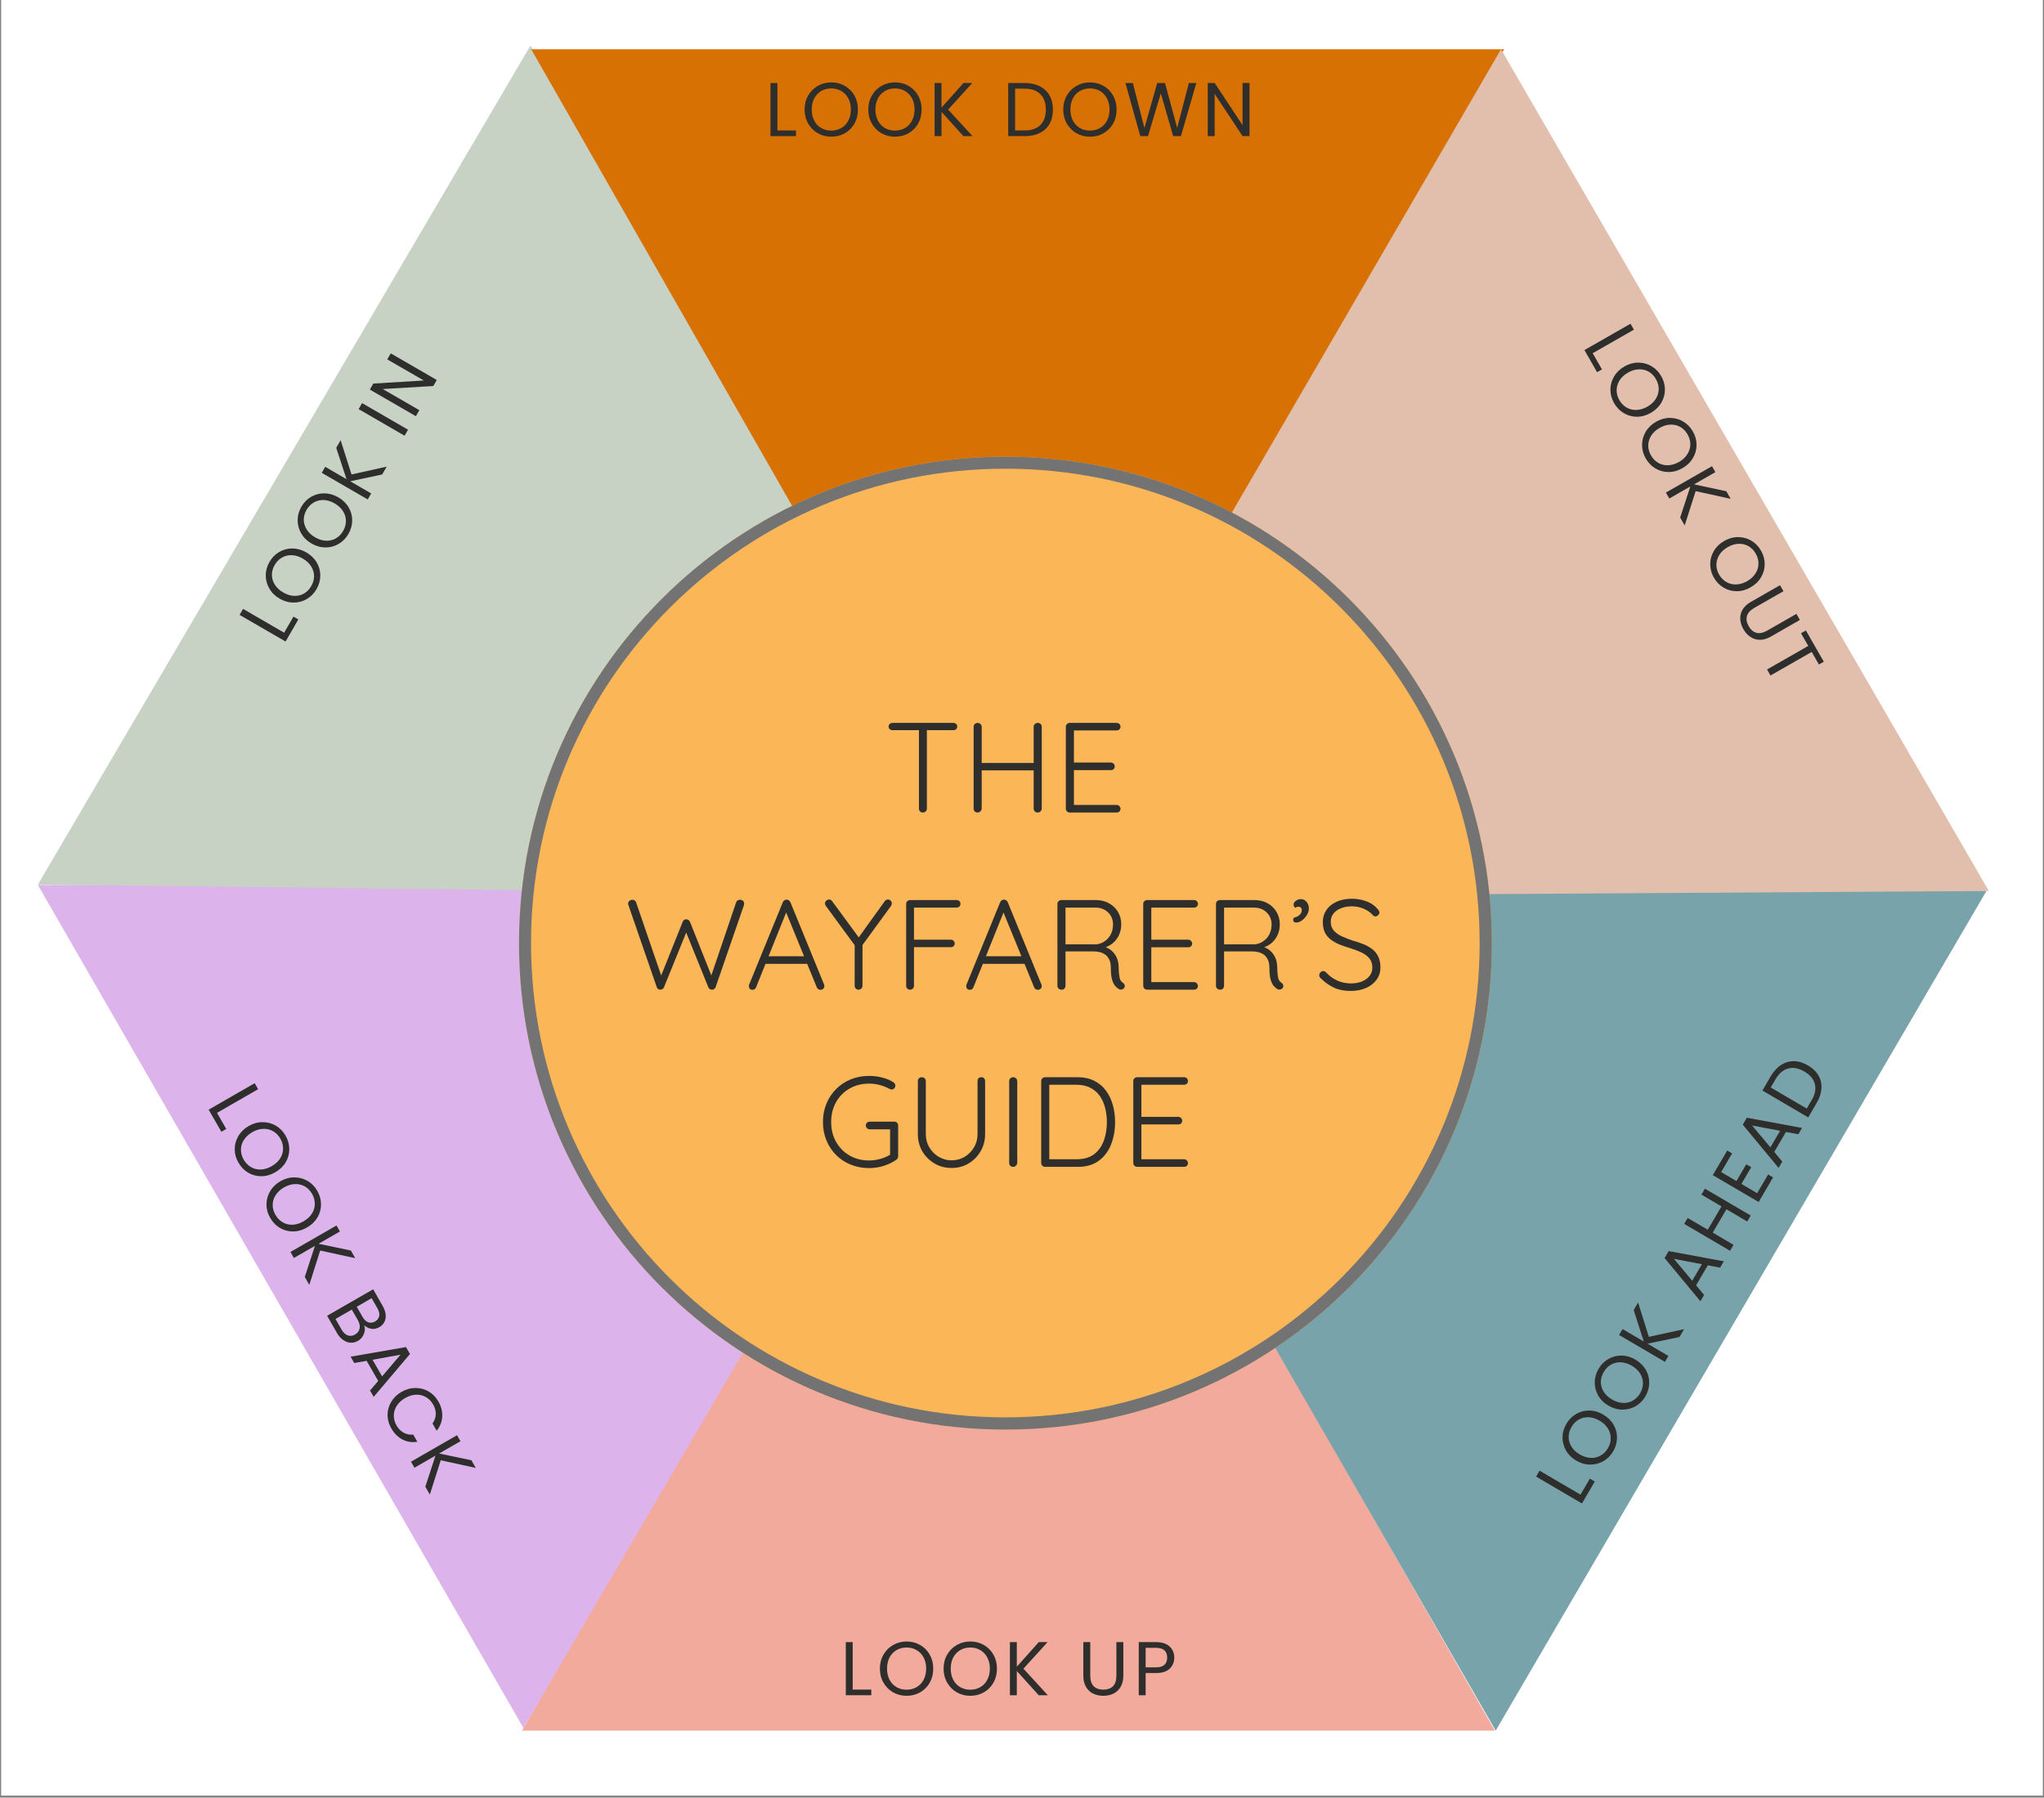 <svg xmlns="http://www.w3.org/2000/svg" xmlns:xlink="http://www.w3.org/1999/xlink" width="680" zoomAndPan="magnify" viewBox="0 0 510 448.5" height="598" preserveAspectRatio="xMidYMid meet" version="1.2"><rect x="0" y="0" width="510" height="448.5" fill="#808080" stroke="none"/><defs><clipPath id="408a95e0ba"><path d="M 0.285 0 L 509.715 0 L 509.715 448 L 0.285 448 Z M 0.285 0 "/></clipPath><clipPath id="11dcdf0bd9"><path d="M 130.254 219.391 L 373 219.391 L 373 431.781 L 130.254 431.781 Z M 130.254 219.391 "/></clipPath><clipPath id="8890d2a105"><path d="M 251.617 219.391 L 372.984 431.781 L 130.254 431.781 Z M 251.617 219.391 "/></clipPath><clipPath id="f9a7397e42"><path d="M 9 219 L 255 219 L 255 432 L 9 432 Z M 9 219 "/></clipPath><clipPath id="28236e8cda"><path d="M 193.488 114.793 L 314.82 325.434 L 130.781 431.441 L 9.449 220.801 Z M 193.488 114.793 "/></clipPath><clipPath id="cacab7374d"><path d="M 254.066 219.957 L 130.602 431.133 L 9.449 220.801 Z M 254.066 219.957 "/></clipPath><clipPath id="d2c8cd1210"><path d="M 251 219 L 496 219 L 496 432 L 251 432 Z M 251 219 "/></clipPath><clipPath id="952958c7eb"><path d="M 189.832 324.602 L 312.5 114.738 L 495.863 221.918 L 373.191 431.781 Z M 189.832 324.602 "/></clipPath><clipPath id="48c0c59ef6"><path d="M 251.078 219.824 L 495.684 222.223 L 373.191 431.781 Z M 251.078 219.824 "/></clipPath><clipPath id="1d4542bd55"><path d="M 9 11 L 255 11 L 255 224 L 9 224 Z M 9 11 "/></clipPath><clipPath id="707931175f"><path d="M 315.5 118.918 L 192.418 328.539 L 9.27 221 L 132.348 11.379 Z M 315.5 118.918 "/></clipPath><clipPath id="c51254561c"><path d="M 254.051 223.574 L 9.449 220.695 L 132.348 11.379 Z M 254.051 223.574 "/></clipPath><clipPath id="3e0f93e14e"><path d="M 132.191 12.297 L 375.277 12.297 L 375.277 224.688 L 132.191 224.688 Z M 132.191 12.297 "/></clipPath><clipPath id="6ddfd60109"><path d="M 253.91 224.688 L 132.547 12.297 L 375.277 12.297 Z M 253.91 224.688 "/></clipPath><clipPath id="e479155619"><path d="M 251 12 L 497 12 L 497 224 L 251 224 Z M 251 12 "/></clipPath><clipPath id="c7a23a68cf"><path d="M 312.5 328.812 L 190.59 118.504 L 374.336 11.992 L 496.246 222.297 Z M 312.5 328.812 "/></clipPath><clipPath id="1c926067d1"><path d="M 251.633 223.812 L 374.516 12.297 L 496.246 222.297 Z M 251.633 223.812 "/></clipPath><clipPath id="35909e172c"><path d="M 129.504 113.945 L 372.234 113.945 L 372.234 356.676 L 129.504 356.676 Z M 129.504 113.945 "/></clipPath><clipPath id="d9f8c480e2"><path d="M 250.867 113.945 C 183.84 113.945 129.504 168.285 129.504 235.312 C 129.504 302.34 183.84 356.676 250.867 356.676 C 317.898 356.676 372.234 302.34 372.234 235.312 C 372.234 168.285 317.898 113.945 250.867 113.945 Z M 250.867 113.945 "/></clipPath></defs><g id="576ab4f1f7"><g clip-rule="nonzero" clip-path="url(#408a95e0ba)"><path style=" stroke:none;fill-rule:nonzero;fill:#ffffff;fill-opacity:1;" d="M 0.285 0 L 509.715 0 L 509.715 448 L 0.285 448 Z M 0.285 0 "/></g><g clip-rule="nonzero" clip-path="url(#11dcdf0bd9)"><g clip-rule="nonzero" clip-path="url(#8890d2a105)"><path style=" stroke:none;fill-rule:nonzero;fill:#f2aa9d;fill-opacity:1;" d="M 130.254 219.391 L 373.34 219.391 L 373.34 431.781 L 130.254 431.781 Z M 130.254 219.391 "/></g></g><g clip-rule="nonzero" clip-path="url(#f9a7397e42)"><g clip-rule="nonzero" clip-path="url(#28236e8cda)"><g clip-rule="nonzero" clip-path="url(#cacab7374d)"><path style=" stroke:none;fill-rule:nonzero;fill:#dcb4eb;fill-opacity:1;" d="M 193.488 114.793 L 314.82 325.434 L 130.781 431.441 L 9.449 220.801 Z M 193.488 114.793 "/></g></g></g><g clip-rule="nonzero" clip-path="url(#d2c8cd1210)"><g clip-rule="nonzero" clip-path="url(#952958c7eb)"><g clip-rule="nonzero" clip-path="url(#48c0c59ef6)"><path style=" stroke:none;fill-rule:nonzero;fill:#79a3ab;fill-opacity:1;" d="M 189.832 324.602 L 312.5 114.738 L 495.863 221.918 L 373.191 431.781 Z M 189.832 324.602 "/></g></g></g><g clip-rule="nonzero" clip-path="url(#1d4542bd55)"><g clip-rule="nonzero" clip-path="url(#707931175f)"><g clip-rule="nonzero" clip-path="url(#c51254561c)"><path style=" stroke:none;fill-rule:nonzero;fill:#c7d1c4;fill-opacity:1;" d="M 315.5 118.918 L 192.418 328.539 L 9.27 221 L 132.348 11.379 Z M 315.5 118.918 "/></g></g></g><g clip-rule="nonzero" clip-path="url(#3e0f93e14e)"><g clip-rule="nonzero" clip-path="url(#6ddfd60109)"><path style=" stroke:none;fill-rule:nonzero;fill:#d77103;fill-opacity:1;" d="M 375.277 224.688 L 132.191 224.688 L 132.191 12.297 L 375.277 12.297 Z M 375.277 224.688 "/></g></g><g clip-rule="nonzero" clip-path="url(#e479155619)"><g clip-rule="nonzero" clip-path="url(#c7a23a68cf)"><g clip-rule="nonzero" clip-path="url(#1c926067d1)"><path style=" stroke:none;fill-rule:nonzero;fill:#e1bfac;fill-opacity:1;" d="M 312.5 328.812 L 190.59 118.504 L 374.336 11.992 L 496.246 222.297 Z M 312.5 328.812 "/></g></g></g><g clip-rule="nonzero" clip-path="url(#35909e172c)"><g clip-rule="nonzero" clip-path="url(#d9f8c480e2)"><path style=" stroke:none;fill-rule:nonzero;fill:#fbb657;fill-opacity:1;" d="M 129.504 113.945 L 372.234 113.945 L 372.234 356.676 L 129.504 356.676 Z M 129.504 113.945 "/><path style="fill:none;stroke-width:8;stroke-linecap:butt;stroke-linejoin:miter;stroke:#737373;stroke-opacity:1;stroke-miterlimit:4;" d="M 161.998 -0.003 C 72.528 -0.003 -0 72.531 -0 162.001 C -0 251.47 72.528 323.999 161.998 323.999 C 251.472 323.999 324.001 251.47 324.001 162.001 C 324.001 72.531 251.472 -0.003 161.998 -0.003 Z M 161.998 -0.003 " transform="matrix(0.749,0,0,0.749,129.504,113.947)"/></g></g><g style="fill:#2e2e2d;fill-opacity:1;"><g transform="translate(51.329, 275.594)"><path style="stroke:none" d="M 2.812 2.062 L 5.125 6.078 L 3.906 6.781 L 0.734 1.266 L 12.219 -5.344 L 13.078 -3.844 Z M 2.812 2.062 "/></g></g><g style="fill:#2e2e2d;fill-opacity:1;"><g transform="translate(55.896, 283.538)"><path style="stroke:none" d="M 3.594 6.531 C 2.977 5.469 2.672 4.352 2.672 3.188 C 2.672 2.031 2.973 0.938 3.578 -0.094 C 4.18 -1.125 5.039 -1.961 6.156 -2.609 C 7.281 -3.254 8.438 -3.57 9.625 -3.562 C 10.82 -3.562 11.922 -3.27 12.922 -2.688 C 13.922 -2.102 14.727 -1.281 15.344 -0.219 C 15.969 0.863 16.281 1.988 16.281 3.156 C 16.289 4.332 15.992 5.426 15.391 6.438 C 14.785 7.457 13.914 8.289 12.781 8.938 C 11.645 9.594 10.488 9.922 9.312 9.922 C 8.133 9.93 7.039 9.641 6.031 9.047 C 5.031 8.453 4.219 7.613 3.594 6.531 Z M 4.906 5.781 C 5.375 6.594 5.977 7.211 6.719 7.641 C 7.457 8.078 8.281 8.281 9.188 8.25 C 10.094 8.219 11 7.938 11.906 7.406 C 12.832 6.875 13.535 6.227 14.016 5.469 C 14.492 4.719 14.734 3.91 14.734 3.047 C 14.742 2.18 14.516 1.344 14.047 0.531 C 13.578 -0.281 12.973 -0.895 12.234 -1.312 C 11.492 -1.727 10.676 -1.922 9.781 -1.891 C 8.883 -1.867 7.973 -1.594 7.047 -1.062 C 6.141 -0.531 5.441 0.113 4.953 0.875 C 4.461 1.633 4.219 2.441 4.219 3.297 C 4.219 4.148 4.445 4.977 4.906 5.781 Z M 4.906 5.781 "/></g></g><g style="fill:#2e2e2d;fill-opacity:1;"><g transform="translate(63.815, 297.317)"><path style="stroke:none" d="M 3.594 6.531 C 2.977 5.469 2.672 4.352 2.672 3.188 C 2.672 2.031 2.973 0.938 3.578 -0.094 C 4.18 -1.125 5.039 -1.961 6.156 -2.609 C 7.281 -3.254 8.438 -3.57 9.625 -3.562 C 10.82 -3.562 11.922 -3.27 12.922 -2.688 C 13.922 -2.102 14.727 -1.281 15.344 -0.219 C 15.969 0.863 16.281 1.988 16.281 3.156 C 16.289 4.332 15.992 5.426 15.391 6.438 C 14.785 7.457 13.914 8.289 12.781 8.938 C 11.645 9.594 10.488 9.922 9.312 9.922 C 8.133 9.93 7.039 9.641 6.031 9.047 C 5.031 8.453 4.219 7.613 3.594 6.531 Z M 4.906 5.781 C 5.375 6.594 5.977 7.211 6.719 7.641 C 7.457 8.078 8.281 8.281 9.188 8.25 C 10.094 8.219 11 7.938 11.906 7.406 C 12.832 6.875 13.535 6.227 14.016 5.469 C 14.492 4.719 14.734 3.91 14.734 3.047 C 14.742 2.18 14.516 1.344 14.047 0.531 C 13.578 -0.281 12.973 -0.895 12.234 -1.312 C 11.492 -1.727 10.676 -1.922 9.781 -1.891 C 8.883 -1.867 7.973 -1.594 7.047 -1.062 C 6.141 -0.531 5.441 0.113 4.953 0.875 C 4.461 1.633 4.219 2.441 4.219 3.297 C 4.219 4.148 4.445 4.977 4.906 5.781 Z M 4.906 5.781 "/></g></g><g style="fill:#2e2e2d;fill-opacity:1;"><g transform="translate(71.735, 311.096)"><path style="stroke:none" d="M 4.312 7.5 L 6.844 -0.25 L 1.594 2.766 L 0.734 1.266 L 12.219 -5.344 L 13.078 -3.844 L 7.75 -0.781 L 15.812 0.906 L 16.891 2.812 L 8.156 0.906 L 5.438 9.469 Z M 4.312 7.5 "/></g></g><g style="fill:#2e2e2d;fill-opacity:1;"><g transform="translate(77.883, 321.792)"><path style="stroke:none" d=""/></g></g><g style="fill:#2e2e2d;fill-opacity:1;"><g transform="translate(80.886, 327.017)"><path style="stroke:none" d="M 9.953 3.609 C 10.141 4.078 10.191 4.562 10.109 5.062 C 10.023 5.562 9.836 6.031 9.547 6.469 C 9.266 6.906 8.895 7.254 8.438 7.516 C 7.844 7.859 7.227 8.016 6.594 7.984 C 5.957 7.953 5.344 7.727 4.75 7.312 C 4.156 6.906 3.633 6.316 3.188 5.547 L 0.734 1.266 L 12.219 -5.344 L 14.578 -1.219 C 15.023 -0.438 15.281 0.301 15.344 1 C 15.406 1.695 15.297 2.305 15.016 2.828 C 14.734 3.359 14.316 3.785 13.766 4.109 C 13.078 4.492 12.406 4.629 11.75 4.516 C 11.102 4.398 10.504 4.098 9.953 3.609 Z M 8.125 -0.984 L 9.578 1.547 C 9.984 2.254 10.457 2.703 11 2.891 C 11.551 3.078 12.117 3.008 12.703 2.688 C 13.285 2.344 13.629 1.883 13.734 1.312 C 13.848 0.75 13.691 0.098 13.266 -0.641 L 11.844 -3.125 Z M 4.344 4.719 C 4.781 5.469 5.297 5.945 5.891 6.156 C 6.484 6.375 7.094 6.301 7.719 5.938 C 8.352 5.57 8.727 5.062 8.844 4.406 C 8.957 3.75 8.805 3.055 8.391 2.328 L 6.891 -0.281 L 2.828 2.062 Z M 4.344 4.719 "/></g></g><g style="fill:#2e2e2d;fill-opacity:1;"><g transform="translate(87.167, 337.945)"><path style="stroke:none" d="M 7.203 6.594 L 4.312 1.578 L 1.219 2.125 L 0.312 0.547 L 14.125 -1.859 L 15.125 -0.125 L 6.078 10.562 L 5.156 8.984 Z M 8.172 5.453 L 12.766 0.047 L 5.781 1.312 Z M 8.172 5.453 "/></g></g><g style="fill:#2e2e2d;fill-opacity:1;"><g transform="translate(94.026, 349.878)"><path style="stroke:none" d="M 6.156 -2.609 C 7.281 -3.254 8.438 -3.578 9.625 -3.578 C 10.812 -3.586 11.906 -3.301 12.906 -2.719 C 13.914 -2.133 14.727 -1.305 15.344 -0.234 C 16.062 1.016 16.383 2.281 16.312 3.562 C 16.25 4.844 15.785 6.016 14.922 7.078 L 13.891 5.281 C 14.398 4.57 14.672 3.805 14.703 2.984 C 14.734 2.16 14.508 1.336 14.031 0.516 C 13.57 -0.285 12.973 -0.895 12.234 -1.312 C 11.492 -1.738 10.676 -1.938 9.781 -1.906 C 8.883 -1.875 7.973 -1.594 7.047 -1.062 C 6.141 -0.531 5.445 0.109 4.969 0.859 C 4.488 1.609 4.242 2.41 4.234 3.266 C 4.223 4.129 4.445 4.961 4.906 5.766 C 5.383 6.586 5.977 7.191 6.688 7.578 C 7.395 7.973 8.191 8.129 9.078 8.047 L 10.109 9.844 C 8.754 10.051 7.508 9.859 6.375 9.266 C 5.25 8.672 4.328 7.75 3.609 6.5 C 2.992 5.426 2.68 4.312 2.672 3.156 C 2.672 2 2.973 0.91 3.578 -0.109 C 4.18 -1.129 5.039 -1.961 6.156 -2.609 Z M 6.156 -2.609 "/></g></g><g style="fill:#2e2e2d;fill-opacity:1;"><g transform="translate(101.813, 363.426)"><path style="stroke:none" d="M 4.312 7.5 L 6.844 -0.25 L 1.594 2.766 L 0.734 1.266 L 12.219 -5.344 L 13.078 -3.844 L 7.75 -0.781 L 15.812 0.906 L 16.891 2.812 L 8.156 0.906 L 5.438 9.469 Z M 4.312 7.5 "/></g></g><g style="fill:#2e2e2d;fill-opacity:1;"><g transform="translate(393.965, 376.377)"><path style="stroke:none" d="M 0.391 -3.469 L 2.734 -7.469 L 3.953 -6.75 L 0.75 -1.266 L -10.688 -7.969 L -9.828 -9.453 Z M 0.391 -3.469 "/></g></g><g style="fill:#2e2e2d;fill-opacity:1;"><g transform="translate(398.599, 368.472)"><path style="stroke:none" d="M 3.906 -6.359 C 3.281 -5.305 2.461 -4.488 1.453 -3.906 C 0.441 -3.332 -0.66 -3.051 -1.859 -3.062 C -3.055 -3.07 -4.211 -3.406 -5.328 -4.062 C -6.441 -4.719 -7.289 -5.562 -7.875 -6.594 C -8.457 -7.625 -8.742 -8.723 -8.734 -9.891 C -8.723 -11.055 -8.406 -12.164 -7.781 -13.219 C -7.156 -14.301 -6.332 -15.129 -5.312 -15.703 C -4.301 -16.285 -3.207 -16.566 -2.031 -16.547 C -0.852 -16.535 0.289 -16.203 1.406 -15.547 C 2.539 -14.879 3.406 -14.035 4 -13.016 C 4.594 -11.992 4.879 -10.898 4.859 -9.734 C 4.848 -8.566 4.531 -7.441 3.906 -6.359 Z M 2.594 -7.141 C 3.062 -7.941 3.297 -8.77 3.297 -9.625 C 3.305 -10.488 3.07 -11.301 2.594 -12.062 C 2.113 -12.832 1.422 -13.484 0.516 -14.016 C -0.398 -14.547 -1.305 -14.832 -2.203 -14.875 C -3.098 -14.914 -3.914 -14.723 -4.656 -14.297 C -5.406 -13.879 -6.016 -13.266 -6.484 -12.453 C -6.961 -11.648 -7.203 -10.82 -7.203 -9.969 C -7.203 -9.113 -6.969 -8.301 -6.5 -7.531 C -6.031 -6.77 -5.336 -6.125 -4.422 -5.594 C -3.516 -5.062 -2.609 -4.773 -1.703 -4.734 C -0.797 -4.691 0.023 -4.883 0.766 -5.312 C 1.516 -5.738 2.125 -6.348 2.594 -7.141 Z M 2.594 -7.141 "/></g></g><g style="fill:#2e2e2d;fill-opacity:1;"><g transform="translate(406.636, 354.761)"><path style="stroke:none" d="M 3.906 -6.359 C 3.281 -5.305 2.461 -4.488 1.453 -3.906 C 0.441 -3.332 -0.66 -3.051 -1.859 -3.062 C -3.055 -3.07 -4.211 -3.406 -5.328 -4.062 C -6.441 -4.719 -7.289 -5.562 -7.875 -6.594 C -8.457 -7.625 -8.742 -8.723 -8.734 -9.891 C -8.723 -11.055 -8.406 -12.164 -7.781 -13.219 C -7.156 -14.301 -6.332 -15.129 -5.312 -15.703 C -4.301 -16.285 -3.207 -16.566 -2.031 -16.547 C -0.852 -16.535 0.289 -16.203 1.406 -15.547 C 2.539 -14.879 3.406 -14.035 4 -13.016 C 4.594 -11.992 4.879 -10.898 4.859 -9.734 C 4.848 -8.566 4.531 -7.441 3.906 -6.359 Z M 2.594 -7.141 C 3.062 -7.941 3.297 -8.77 3.297 -9.625 C 3.305 -10.488 3.07 -11.301 2.594 -12.062 C 2.113 -12.832 1.422 -13.484 0.516 -14.016 C -0.398 -14.547 -1.305 -14.832 -2.203 -14.875 C -3.098 -14.914 -3.914 -14.723 -4.656 -14.297 C -5.406 -13.879 -6.016 -13.266 -6.484 -12.453 C -6.961 -11.648 -7.203 -10.82 -7.203 -9.969 C -7.203 -9.113 -6.969 -8.301 -6.5 -7.531 C -6.031 -6.77 -5.336 -6.125 -4.422 -5.594 C -3.516 -5.062 -2.609 -4.773 -1.703 -4.734 C -0.797 -4.691 0.023 -4.883 0.766 -5.312 C 1.516 -5.738 2.125 -6.348 2.594 -7.141 Z M 2.594 -7.141 "/></g></g><g style="fill:#2e2e2d;fill-opacity:1;"><g transform="translate(414.673, 341.05)"><path style="stroke:none" d="M 4.375 -7.469 L -3.609 -5.812 L 1.609 -2.75 L 0.75 -1.266 L -10.688 -7.969 L -9.828 -9.453 L -4.531 -6.344 L -7.047 -14.188 L -5.953 -16.078 L -3.266 -7.516 L 5.516 -9.422 Z M 4.375 -7.469 "/></g></g><g style="fill:#2e2e2d;fill-opacity:1;"><g transform="translate(420.912, 330.406)"><path style="stroke:none" d=""/></g></g><g style="fill:#2e2e2d;fill-opacity:1;"><g transform="translate(423.96, 325.207)"><path style="stroke:none" d="M 2.156 -9.516 L -0.766 -4.531 L 1.234 -2.109 L 0.312 -0.547 L -8.625 -11.328 L -7.609 -13.062 L 6.156 -10.516 L 5.234 -8.938 Z M 0.688 -9.797 L -6.297 -11.125 L -1.734 -5.672 Z M 0.688 -9.797 "/></g></g><g style="fill:#2e2e2d;fill-opacity:1;"><g transform="translate(430.92, 313.333)"><path style="stroke:none" d="M -5.531 -16.766 L 5.906 -10.062 L 5.031 -8.578 L -0.156 -11.625 L -3.578 -5.797 L 1.609 -2.75 L 0.75 -1.266 L -10.688 -7.969 L -9.828 -9.453 L -4.812 -6.516 L -1.391 -12.344 L -6.406 -15.281 Z M -5.531 -16.766 "/></g></g><g style="fill:#2e2e2d;fill-opacity:1;"><g transform="translate(438.053, 301.164)"><path style="stroke:none" d="M -8.609 -8.734 L -4.797 -6.5 L -2.344 -10.672 L -1.094 -9.953 L -3.547 -5.781 L 0.375 -3.469 L 3.109 -8.125 L 4.344 -7.406 L 0.75 -1.266 L -10.688 -7.969 L -7.094 -14.109 L -5.875 -13.391 Z M -8.609 -8.734 "/></g></g><g style="fill:#2e2e2d;fill-opacity:1;"><g transform="translate(443.466, 291.931)"><path style="stroke:none" d="M 2.156 -9.516 L -0.766 -4.531 L 1.234 -2.109 L 0.312 -0.547 L -8.625 -11.328 L -7.609 -13.062 L 6.156 -10.516 L 5.234 -8.938 Z M 0.688 -9.797 L -6.297 -11.125 L -1.734 -5.672 Z M 0.688 -9.797 "/></g></g><g style="fill:#2e2e2d;fill-opacity:1;"><g transform="translate(450.426, 280.057)"><path style="stroke:none" d="M -8.609 -11.531 C -7.879 -12.781 -7.016 -13.723 -6.016 -14.359 C -5.016 -15.004 -3.938 -15.316 -2.781 -15.297 C -1.633 -15.273 -0.473 -14.914 0.703 -14.219 C 1.867 -13.539 2.738 -12.707 3.312 -11.719 C 3.883 -10.727 4.129 -9.645 4.047 -8.469 C 3.961 -7.289 3.555 -6.078 2.828 -4.828 L 0.75 -1.266 L -10.688 -7.969 Z M 1.594 -5.547 C 2.457 -7.016 2.723 -8.367 2.391 -9.609 C 2.066 -10.848 1.203 -11.879 -0.203 -12.703 C -1.629 -13.547 -2.969 -13.805 -4.219 -13.484 C -5.477 -13.16 -6.535 -12.27 -7.391 -10.812 L -8.609 -8.734 L 0.375 -3.469 Z M 1.594 -5.547 "/></g></g><g style="fill:#2e2e2d;fill-opacity:1;"><g transform="translate(209.567, 422.954)"><path style="stroke:none" d="M 3.188 -1.406 L 7.828 -1.406 L 7.828 0 L 1.469 0 L 1.469 -13.25 L 3.188 -13.25 Z M 3.188 -1.406 "/></g></g><g style="fill:#2e2e2d;fill-opacity:1;"><g transform="translate(218.73, 422.954)"><path style="stroke:none" d="M 7.469 0.141 C 6.238 0.141 5.117 -0.145 4.109 -0.719 C 3.098 -1.301 2.297 -2.109 1.703 -3.141 C 1.109 -4.18 0.812 -5.348 0.812 -6.641 C 0.812 -7.93 1.109 -9.094 1.703 -10.125 C 2.297 -11.156 3.098 -11.957 4.109 -12.531 C 5.117 -13.113 6.238 -13.406 7.469 -13.406 C 8.719 -13.406 9.848 -13.113 10.859 -12.531 C 11.867 -11.957 12.664 -11.156 13.25 -10.125 C 13.832 -9.102 14.125 -7.941 14.125 -6.641 C 14.125 -5.328 13.832 -4.156 13.25 -3.125 C 12.664 -2.102 11.867 -1.301 10.859 -0.719 C 9.848 -0.145 8.719 0.141 7.469 0.141 Z M 7.469 -1.375 C 8.395 -1.375 9.227 -1.586 9.969 -2.016 C 10.719 -2.441 11.301 -3.055 11.719 -3.859 C 12.145 -4.66 12.359 -5.586 12.359 -6.641 C 12.359 -7.703 12.145 -8.629 11.719 -9.422 C 11.301 -10.211 10.723 -10.82 9.984 -11.25 C 9.242 -11.688 8.406 -11.906 7.469 -11.906 C 6.531 -11.906 5.691 -11.688 4.953 -11.25 C 4.223 -10.82 3.645 -10.211 3.219 -9.422 C 2.801 -8.629 2.594 -7.703 2.594 -6.641 C 2.594 -5.586 2.801 -4.66 3.219 -3.859 C 3.645 -3.055 4.227 -2.441 4.969 -2.016 C 5.707 -1.586 6.539 -1.375 7.469 -1.375 Z M 7.469 -1.375 "/></g></g><g style="fill:#2e2e2d;fill-opacity:1;"><g transform="translate(234.622, 422.954)"><path style="stroke:none" d="M 7.469 0.141 C 6.238 0.141 5.117 -0.145 4.109 -0.719 C 3.098 -1.301 2.297 -2.109 1.703 -3.141 C 1.109 -4.18 0.812 -5.348 0.812 -6.641 C 0.812 -7.93 1.109 -9.094 1.703 -10.125 C 2.297 -11.156 3.098 -11.957 4.109 -12.531 C 5.117 -13.113 6.238 -13.406 7.469 -13.406 C 8.719 -13.406 9.848 -13.113 10.859 -12.531 C 11.867 -11.957 12.664 -11.156 13.25 -10.125 C 13.832 -9.102 14.125 -7.941 14.125 -6.641 C 14.125 -5.328 13.832 -4.156 13.25 -3.125 C 12.664 -2.102 11.867 -1.301 10.859 -0.719 C 9.848 -0.145 8.719 0.141 7.469 0.141 Z M 7.469 -1.375 C 8.395 -1.375 9.227 -1.586 9.969 -2.016 C 10.719 -2.441 11.301 -3.055 11.719 -3.859 C 12.145 -4.66 12.359 -5.586 12.359 -6.641 C 12.359 -7.703 12.145 -8.629 11.719 -9.422 C 11.301 -10.211 10.723 -10.82 9.984 -11.25 C 9.242 -11.688 8.406 -11.906 7.469 -11.906 C 6.531 -11.906 5.691 -11.688 4.953 -11.25 C 4.223 -10.82 3.645 -10.211 3.219 -9.422 C 2.801 -8.629 2.594 -7.703 2.594 -6.641 C 2.594 -5.586 2.801 -4.66 3.219 -3.859 C 3.645 -3.055 4.227 -2.441 4.969 -2.016 C 5.707 -1.586 6.539 -1.375 7.469 -1.375 Z M 7.469 -1.375 "/></g></g><g style="fill:#2e2e2d;fill-opacity:1;"><g transform="translate(250.515, 422.954)"><path style="stroke:none" d="M 8.656 0 L 3.188 -6.047 L 3.188 0 L 1.469 0 L 1.469 -13.25 L 3.188 -13.25 L 3.188 -7.109 L 8.672 -13.25 L 10.859 -13.25 L 4.844 -6.625 L 10.922 0 Z M 8.656 0 "/></g></g><g style="fill:#2e2e2d;fill-opacity:1;"><g transform="translate(262.853, 422.954)"><path style="stroke:none" d=""/></g></g><g style="fill:#2e2e2d;fill-opacity:1;"><g transform="translate(268.879, 422.954)"><path style="stroke:none" d="M 3.156 -13.25 L 3.156 -4.875 C 3.156 -3.688 3.441 -2.805 4.016 -2.234 C 4.598 -1.672 5.398 -1.391 6.422 -1.391 C 7.441 -1.391 8.238 -1.672 8.812 -2.234 C 9.383 -2.805 9.672 -3.688 9.672 -4.875 L 9.672 -13.25 L 11.406 -13.25 L 11.406 -4.891 C 11.406 -3.785 11.18 -2.852 10.734 -2.094 C 10.297 -1.344 9.695 -0.781 8.938 -0.406 C 8.188 -0.039 7.344 0.141 6.406 0.141 C 5.469 0.141 4.617 -0.039 3.859 -0.406 C 3.109 -0.781 2.516 -1.344 2.078 -2.094 C 1.641 -2.852 1.422 -3.785 1.422 -4.891 L 1.422 -13.25 Z M 3.156 -13.25 "/></g></g><g style="fill:#2e2e2d;fill-opacity:1;"><g transform="translate(282.662, 422.954)"><path style="stroke:none" d="M 10.328 -9.375 C 10.328 -8.27 9.945 -7.352 9.188 -6.625 C 8.438 -5.895 7.289 -5.531 5.75 -5.531 L 3.188 -5.531 L 3.188 0 L 1.469 0 L 1.469 -13.25 L 5.75 -13.25 C 7.238 -13.25 8.375 -12.891 9.156 -12.172 C 9.938 -11.453 10.328 -10.52 10.328 -9.375 Z M 5.75 -6.953 C 6.707 -6.953 7.414 -7.16 7.875 -7.578 C 8.332 -8.004 8.562 -8.602 8.562 -9.375 C 8.562 -11.008 7.625 -11.828 5.75 -11.828 L 3.188 -11.828 L 3.188 -6.953 Z M 5.75 -6.953 "/></g></g><g style="fill:#2e2e2d;fill-opacity:1;"><g transform="translate(70.52, 161.323)"><path style="stroke:none" d="M 0.375 -3.469 L 2.703 -7.484 L 3.922 -6.781 L 0.734 -1.266 L -10.734 -7.906 L -9.875 -9.406 Z M 0.375 -3.469 "/></g></g><g style="fill:#2e2e2d;fill-opacity:1;"><g transform="translate(75.108, 153.391)"><path style="stroke:none" d="M 3.859 -6.391 C 3.242 -5.328 2.43 -4.504 1.422 -3.922 C 0.422 -3.336 -0.676 -3.047 -1.875 -3.047 C -3.07 -3.055 -4.227 -3.383 -5.344 -4.031 C -6.457 -4.676 -7.312 -5.516 -7.906 -6.547 C -8.508 -7.578 -8.805 -8.676 -8.797 -9.844 C -8.797 -11.008 -8.488 -12.125 -7.875 -13.188 C -7.25 -14.27 -6.43 -15.102 -5.422 -15.688 C -4.41 -16.27 -3.312 -16.555 -2.125 -16.547 C -0.945 -16.535 0.203 -16.207 1.328 -15.562 C 2.461 -14.906 3.328 -14.066 3.922 -13.047 C 4.523 -12.023 4.82 -10.93 4.812 -9.766 C 4.801 -8.598 4.484 -7.473 3.859 -6.391 Z M 2.547 -7.156 C 3.016 -7.957 3.25 -8.785 3.25 -9.641 C 3.25 -10.504 3.008 -11.316 2.531 -12.078 C 2.051 -12.848 1.352 -13.5 0.438 -14.031 C -0.477 -14.562 -1.383 -14.844 -2.281 -14.875 C -3.188 -14.906 -4.008 -14.707 -4.75 -14.281 C -5.5 -13.852 -6.109 -13.234 -6.578 -12.422 C -7.047 -11.609 -7.273 -10.773 -7.266 -9.922 C -7.254 -9.078 -7.008 -8.273 -6.531 -7.516 C -6.062 -6.754 -5.367 -6.109 -4.453 -5.578 C -3.535 -5.047 -2.625 -4.758 -1.719 -4.719 C -0.812 -4.688 0.008 -4.883 0.75 -5.312 C 1.488 -5.738 2.086 -6.352 2.547 -7.156 Z M 2.547 -7.156 "/></g></g><g style="fill:#2e2e2d;fill-opacity:1;"><g transform="translate(83.064, 139.633)"><path style="stroke:none" d="M 3.859 -6.391 C 3.242 -5.328 2.43 -4.504 1.422 -3.922 C 0.422 -3.336 -0.676 -3.047 -1.875 -3.047 C -3.07 -3.055 -4.227 -3.383 -5.344 -4.031 C -6.457 -4.676 -7.312 -5.516 -7.906 -6.547 C -8.508 -7.578 -8.805 -8.676 -8.797 -9.844 C -8.797 -11.008 -8.488 -12.125 -7.875 -13.188 C -7.25 -14.27 -6.43 -15.102 -5.422 -15.688 C -4.41 -16.27 -3.312 -16.555 -2.125 -16.547 C -0.945 -16.535 0.203 -16.207 1.328 -15.562 C 2.461 -14.906 3.328 -14.066 3.922 -13.047 C 4.523 -12.023 4.82 -10.93 4.812 -9.766 C 4.801 -8.598 4.484 -7.473 3.859 -6.391 Z M 2.547 -7.156 C 3.016 -7.957 3.25 -8.785 3.25 -9.641 C 3.25 -10.504 3.008 -11.316 2.531 -12.078 C 2.051 -12.848 1.352 -13.5 0.438 -14.031 C -0.477 -14.562 -1.383 -14.844 -2.281 -14.875 C -3.188 -14.906 -4.008 -14.707 -4.75 -14.281 C -5.5 -13.852 -6.109 -13.234 -6.578 -12.422 C -7.047 -11.609 -7.273 -10.773 -7.266 -9.922 C -7.254 -9.078 -7.008 -8.273 -6.531 -7.516 C -6.062 -6.754 -5.367 -6.109 -4.453 -5.578 C -3.535 -5.047 -2.625 -4.758 -1.719 -4.719 C -0.812 -4.688 0.008 -4.883 0.75 -5.312 C 1.488 -5.738 2.086 -6.352 2.547 -7.156 Z M 2.547 -7.156 "/></g></g><g style="fill:#2e2e2d;fill-opacity:1;"><g transform="translate(91.021, 125.876)"><path style="stroke:none" d="M 4.328 -7.5 L -3.641 -5.797 L 1.594 -2.766 L 0.734 -1.266 L -10.734 -7.906 L -9.875 -9.406 L -4.562 -6.328 L -7.125 -14.141 L -6.031 -16.047 L -3.312 -7.5 L 5.469 -9.453 Z M 4.328 -7.5 "/></g></g><g style="fill:#2e2e2d;fill-opacity:1;"><g transform="translate(97.198, 115.195)"><path style="stroke:none" d=""/></g></g><g style="fill:#2e2e2d;fill-opacity:1;"><g transform="translate(100.215, 109.978)"><path style="stroke:none" d="M -9.875 -9.406 L 1.594 -2.766 L 0.734 -1.266 L -10.734 -7.906 Z M -9.875 -9.406 "/></g></g><g style="fill:#2e2e2d;fill-opacity:1;"><g transform="translate(103.032, 105.107)"><path style="stroke:none" d="M 5.953 -10.297 L 5.078 -8.797 L -7.531 -8.047 L 1.594 -2.766 L 0.734 -1.266 L -10.75 -7.906 L -9.891 -9.406 L 2.719 -10.172 L -6.406 -15.438 L -5.531 -16.938 Z M 5.953 -10.297 "/></g></g><g style="fill:#2e2e2d;fill-opacity:1;"><g transform="translate(190.777, 33.963)"><path style="stroke:none" d="M 3.188 -1.406 L 7.828 -1.406 L 7.828 0 L 1.469 0 L 1.469 -13.25 L 3.188 -13.25 Z M 3.188 -1.406 "/></g></g><g style="fill:#2e2e2d;fill-opacity:1;"><g transform="translate(199.941, 33.963)"><path style="stroke:none" d="M 7.469 0.141 C 6.238 0.141 5.117 -0.145 4.109 -0.719 C 3.098 -1.301 2.297 -2.109 1.703 -3.141 C 1.109 -4.18 0.812 -5.348 0.812 -6.641 C 0.812 -7.93 1.109 -9.094 1.703 -10.125 C 2.297 -11.156 3.098 -11.957 4.109 -12.531 C 5.117 -13.113 6.238 -13.406 7.469 -13.406 C 8.719 -13.406 9.848 -13.113 10.859 -12.531 C 11.867 -11.957 12.664 -11.156 13.25 -10.125 C 13.832 -9.102 14.125 -7.941 14.125 -6.641 C 14.125 -5.328 13.832 -4.156 13.25 -3.125 C 12.664 -2.102 11.867 -1.301 10.859 -0.719 C 9.848 -0.145 8.719 0.141 7.469 0.141 Z M 7.469 -1.375 C 8.395 -1.375 9.227 -1.586 9.969 -2.016 C 10.719 -2.441 11.301 -3.055 11.719 -3.859 C 12.145 -4.66 12.359 -5.586 12.359 -6.641 C 12.359 -7.703 12.145 -8.629 11.719 -9.422 C 11.301 -10.211 10.723 -10.82 9.984 -11.25 C 9.242 -11.688 8.406 -11.906 7.469 -11.906 C 6.531 -11.906 5.691 -11.688 4.953 -11.25 C 4.223 -10.82 3.645 -10.211 3.219 -9.422 C 2.801 -8.629 2.594 -7.703 2.594 -6.641 C 2.594 -5.586 2.801 -4.66 3.219 -3.859 C 3.645 -3.055 4.227 -2.441 4.969 -2.016 C 5.707 -1.586 6.539 -1.375 7.469 -1.375 Z M 7.469 -1.375 "/></g></g><g style="fill:#2e2e2d;fill-opacity:1;"><g transform="translate(215.833, 33.963)"><path style="stroke:none" d="M 7.469 0.141 C 6.238 0.141 5.117 -0.145 4.109 -0.719 C 3.098 -1.301 2.297 -2.109 1.703 -3.141 C 1.109 -4.18 0.812 -5.348 0.812 -6.641 C 0.812 -7.93 1.109 -9.094 1.703 -10.125 C 2.297 -11.156 3.098 -11.957 4.109 -12.531 C 5.117 -13.113 6.238 -13.406 7.469 -13.406 C 8.719 -13.406 9.848 -13.113 10.859 -12.531 C 11.867 -11.957 12.664 -11.156 13.25 -10.125 C 13.832 -9.102 14.125 -7.941 14.125 -6.641 C 14.125 -5.328 13.832 -4.156 13.25 -3.125 C 12.664 -2.102 11.867 -1.301 10.859 -0.719 C 9.848 -0.145 8.719 0.141 7.469 0.141 Z M 7.469 -1.375 C 8.395 -1.375 9.227 -1.586 9.969 -2.016 C 10.719 -2.441 11.301 -3.055 11.719 -3.859 C 12.145 -4.66 12.359 -5.586 12.359 -6.641 C 12.359 -7.703 12.145 -8.629 11.719 -9.422 C 11.301 -10.211 10.723 -10.82 9.984 -11.25 C 9.242 -11.688 8.406 -11.906 7.469 -11.906 C 6.531 -11.906 5.691 -11.688 4.953 -11.25 C 4.223 -10.82 3.645 -10.211 3.219 -9.422 C 2.801 -8.629 2.594 -7.703 2.594 -6.641 C 2.594 -5.586 2.801 -4.66 3.219 -3.859 C 3.645 -3.055 4.227 -2.441 4.969 -2.016 C 5.707 -1.586 6.539 -1.375 7.469 -1.375 Z M 7.469 -1.375 "/></g></g><g style="fill:#2e2e2d;fill-opacity:1;"><g transform="translate(231.726, 33.963)"><path style="stroke:none" d="M 8.656 0 L 3.188 -6.047 L 3.188 0 L 1.469 0 L 1.469 -13.25 L 3.188 -13.25 L 3.188 -7.109 L 8.672 -13.25 L 10.859 -13.25 L 4.844 -6.625 L 10.922 0 Z M 8.656 0 "/></g></g><g style="fill:#2e2e2d;fill-opacity:1;"><g transform="translate(244.064, 33.963)"><path style="stroke:none" d=""/></g></g><g style="fill:#2e2e2d;fill-opacity:1;"><g transform="translate(250.09, 33.963)"><path style="stroke:none" d="M 5.594 -13.25 C 7.039 -13.25 8.289 -12.977 9.344 -12.438 C 10.406 -11.906 11.219 -11.141 11.781 -10.141 C 12.344 -9.141 12.625 -7.957 12.625 -6.594 C 12.625 -5.238 12.344 -4.062 11.781 -3.062 C 11.219 -2.07 10.406 -1.312 9.344 -0.781 C 8.289 -0.258 7.039 0 5.594 0 L 1.469 0 L 1.469 -13.25 Z M 5.594 -1.422 C 7.301 -1.422 8.602 -1.875 9.5 -2.781 C 10.406 -3.688 10.859 -4.957 10.859 -6.594 C 10.859 -8.25 10.406 -9.535 9.5 -10.453 C 8.594 -11.379 7.289 -11.844 5.594 -11.844 L 3.188 -11.844 L 3.188 -1.422 Z M 5.594 -1.422 "/></g></g><g style="fill:#2e2e2d;fill-opacity:1;"><g transform="translate(264.481, 33.963)"><path style="stroke:none" d="M 7.469 0.141 C 6.238 0.141 5.117 -0.145 4.109 -0.719 C 3.098 -1.301 2.297 -2.109 1.703 -3.141 C 1.109 -4.18 0.812 -5.348 0.812 -6.641 C 0.812 -7.93 1.109 -9.094 1.703 -10.125 C 2.297 -11.156 3.098 -11.957 4.109 -12.531 C 5.117 -13.113 6.238 -13.406 7.469 -13.406 C 8.719 -13.406 9.848 -13.113 10.859 -12.531 C 11.867 -11.957 12.664 -11.156 13.25 -10.125 C 13.832 -9.102 14.125 -7.941 14.125 -6.641 C 14.125 -5.328 13.832 -4.156 13.25 -3.125 C 12.664 -2.102 11.867 -1.301 10.859 -0.719 C 9.848 -0.145 8.719 0.141 7.469 0.141 Z M 7.469 -1.375 C 8.395 -1.375 9.227 -1.586 9.969 -2.016 C 10.719 -2.441 11.301 -3.055 11.719 -3.859 C 12.145 -4.66 12.359 -5.586 12.359 -6.641 C 12.359 -7.703 12.145 -8.629 11.719 -9.422 C 11.301 -10.211 10.723 -10.82 9.984 -11.25 C 9.242 -11.688 8.406 -11.906 7.469 -11.906 C 6.531 -11.906 5.691 -11.688 4.953 -11.25 C 4.223 -10.82 3.645 -10.211 3.219 -9.422 C 2.801 -8.629 2.594 -7.703 2.594 -6.641 C 2.594 -5.586 2.801 -4.66 3.219 -3.859 C 3.645 -3.055 4.227 -2.441 4.969 -2.016 C 5.707 -1.586 6.539 -1.375 7.469 -1.375 Z M 7.469 -1.375 "/></g></g><g style="fill:#2e2e2d;fill-opacity:1;"><g transform="translate(280.374, 33.963)"><path style="stroke:none" d="M 18.125 -13.25 L 14.281 0 L 12.344 0 L 9.266 -10.672 L 6.062 0 L 4.141 0.016 L 0.438 -13.25 L 2.281 -13.25 L 5.172 -2.016 L 8.359 -13.25 L 10.312 -13.25 L 13.344 -2.047 L 16.266 -13.25 Z M 18.125 -13.25 "/></g></g><g style="fill:#2e2e2d;fill-opacity:1;"><g transform="translate(299.878, 33.963)"><path style="stroke:none" d="M 11.891 0 L 10.156 0 L 3.188 -10.547 L 3.188 0 L 1.469 0 L 1.469 -13.266 L 3.188 -13.266 L 10.156 -2.734 L 10.156 -13.266 L 11.891 -13.266 Z M 11.891 0 "/></g></g><g style="fill:#2e2e2d;fill-opacity:1;"><g transform="translate(394.598, 86.064)"><path style="stroke:none" d="M 2.797 2.062 L 5.109 6.094 L 3.891 6.797 L 0.734 1.281 L 12.234 -5.297 L 13.078 -3.812 Z M 2.797 2.062 "/></g></g><g style="fill:#2e2e2d;fill-opacity:1;"><g transform="translate(399.147, 94.019)"><path style="stroke:none" d="M 3.578 6.547 C 2.973 5.484 2.672 4.367 2.672 3.203 C 2.672 2.035 2.973 0.941 3.578 -0.078 C 4.18 -1.109 5.047 -1.945 6.172 -2.594 C 7.297 -3.238 8.445 -3.555 9.625 -3.547 C 10.812 -3.547 11.91 -3.25 12.922 -2.656 C 13.93 -2.062 14.738 -1.234 15.344 -0.172 C 15.969 0.91 16.273 2.035 16.266 3.203 C 16.266 4.367 15.961 5.457 15.359 6.469 C 14.766 7.488 13.906 8.32 12.781 8.969 C 11.645 9.625 10.484 9.953 9.297 9.953 C 8.117 9.953 7.023 9.656 6.016 9.062 C 5.016 8.469 4.203 7.629 3.578 6.547 Z M 4.891 5.797 C 5.348 6.598 5.945 7.219 6.688 7.656 C 7.438 8.094 8.266 8.297 9.172 8.266 C 10.078 8.234 10.988 7.957 11.906 7.438 C 12.82 6.906 13.516 6.258 13.984 5.5 C 14.461 4.738 14.707 3.93 14.719 3.078 C 14.727 2.223 14.5 1.391 14.031 0.578 C 13.57 -0.234 12.973 -0.852 12.234 -1.281 C 11.492 -1.707 10.672 -1.906 9.766 -1.875 C 8.867 -1.852 7.961 -1.578 7.047 -1.047 C 6.129 -0.523 5.43 0.113 4.953 0.875 C 4.473 1.645 4.227 2.457 4.219 3.312 C 4.207 4.164 4.43 4.992 4.891 5.797 Z M 4.891 5.797 "/></g></g><g style="fill:#2e2e2d;fill-opacity:1;"><g transform="translate(407.037, 107.815)"><path style="stroke:none" d="M 3.578 6.547 C 2.973 5.484 2.672 4.367 2.672 3.203 C 2.672 2.035 2.973 0.941 3.578 -0.078 C 4.18 -1.109 5.047 -1.945 6.172 -2.594 C 7.297 -3.238 8.445 -3.555 9.625 -3.547 C 10.812 -3.547 11.91 -3.25 12.922 -2.656 C 13.93 -2.062 14.738 -1.234 15.344 -0.172 C 15.969 0.91 16.273 2.035 16.266 3.203 C 16.266 4.367 15.961 5.457 15.359 6.469 C 14.766 7.488 13.906 8.32 12.781 8.969 C 11.645 9.625 10.484 9.953 9.297 9.953 C 8.117 9.953 7.023 9.656 6.016 9.062 C 5.016 8.469 4.203 7.629 3.578 6.547 Z M 4.891 5.797 C 5.348 6.598 5.945 7.219 6.688 7.656 C 7.438 8.094 8.266 8.297 9.172 8.266 C 10.078 8.234 10.988 7.957 11.906 7.438 C 12.82 6.906 13.516 6.258 13.984 5.5 C 14.461 4.738 14.707 3.93 14.719 3.078 C 14.727 2.223 14.5 1.391 14.031 0.578 C 13.57 -0.234 12.973 -0.852 12.234 -1.281 C 11.492 -1.707 10.672 -1.906 9.766 -1.875 C 8.867 -1.852 7.961 -1.578 7.047 -1.047 C 6.129 -0.523 5.43 0.113 4.953 0.875 C 4.473 1.645 4.227 2.457 4.219 3.312 C 4.207 4.164 4.43 4.992 4.891 5.797 Z M 4.891 5.797 "/></g></g><g style="fill:#2e2e2d;fill-opacity:1;"><g transform="translate(414.927, 121.611)"><path style="stroke:none" d="M 4.297 7.516 L 6.828 -0.234 L 1.578 2.766 L 0.734 1.281 L 12.234 -5.297 L 13.078 -3.812 L 7.75 -0.766 L 15.812 0.953 L 16.891 2.844 L 8.156 0.922 L 5.422 9.484 Z M 4.297 7.516 "/></g></g><g style="fill:#2e2e2d;fill-opacity:1;"><g transform="translate(421.051, 132.321)"><path style="stroke:none" d=""/></g></g><g style="fill:#2e2e2d;fill-opacity:1;"><g transform="translate(424.043, 137.552)"><path style="stroke:none" d="M 3.578 6.547 C 2.973 5.484 2.672 4.367 2.672 3.203 C 2.672 2.035 2.973 0.941 3.578 -0.078 C 4.18 -1.109 5.047 -1.945 6.172 -2.594 C 7.297 -3.238 8.445 -3.555 9.625 -3.547 C 10.812 -3.547 11.91 -3.25 12.922 -2.656 C 13.93 -2.062 14.738 -1.234 15.344 -0.172 C 15.969 0.91 16.273 2.035 16.266 3.203 C 16.266 4.367 15.961 5.457 15.359 6.469 C 14.766 7.488 13.906 8.32 12.781 8.969 C 11.645 9.625 10.484 9.953 9.297 9.953 C 8.117 9.953 7.023 9.656 6.016 9.062 C 5.016 8.469 4.203 7.629 3.578 6.547 Z M 4.891 5.797 C 5.348 6.598 5.945 7.219 6.688 7.656 C 7.438 8.094 8.266 8.297 9.172 8.266 C 10.078 8.234 10.988 7.957 11.906 7.438 C 12.82 6.906 13.516 6.258 13.984 5.5 C 14.461 4.738 14.707 3.93 14.719 3.078 C 14.727 2.223 14.5 1.391 14.031 0.578 C 13.57 -0.234 12.973 -0.852 12.234 -1.281 C 11.492 -1.707 10.672 -1.906 9.766 -1.875 C 8.867 -1.852 7.961 -1.578 7.047 -1.047 C 6.129 -0.523 5.43 0.113 4.953 0.875 C 4.473 1.645 4.227 2.457 4.219 3.312 C 4.207 4.164 4.43 4.992 4.891 5.797 Z M 4.891 5.797 "/></g></g><g style="fill:#2e2e2d;fill-opacity:1;"><g transform="translate(431.933, 151.348)"><path style="stroke:none" d="M 13.062 -3.844 L 5.797 0.312 C 4.766 0.906 4.145 1.594 3.938 2.375 C 3.727 3.164 3.879 4.004 4.391 4.891 C 4.898 5.773 5.539 6.32 6.312 6.531 C 7.094 6.75 8 6.562 9.031 5.969 L 16.297 1.812 L 17.156 3.328 L 9.906 7.484 C 8.945 8.023 8.031 8.289 7.156 8.281 C 6.281 8.27 5.492 8.023 4.797 7.547 C 4.098 7.078 3.52 6.438 3.062 5.625 C 2.594 4.812 2.332 3.984 2.281 3.141 C 2.227 2.305 2.422 1.508 2.859 0.75 C 3.297 0 3.992 -0.645 4.953 -1.188 L 12.203 -5.344 Z M 13.062 -3.844 "/></g></g><g style="fill:#2e2e2d;fill-opacity:1;"><g transform="translate(438.775, 163.312)"><path style="stroke:none" d="M 16.281 1.781 L 15.062 2.484 L 13.266 -0.656 L 2.984 5.219 L 2.125 3.719 L 12.406 -2.156 L 10.594 -5.312 L 11.812 -6.016 Z M 16.281 1.781 "/></g></g><g style="fill:#2e2e2d;fill-opacity:1;"><g transform="translate(220.627, 202.723)"><path style="stroke:none" d="M 9.656 0 C 9.352 0 9.109 -0.094 8.922 -0.281 C 8.742 -0.477 8.656 -0.703 8.656 -0.953 L 8.656 -21.312 L 10.641 -21.312 L 10.641 -0.953 C 10.641 -0.703 10.539 -0.477 10.344 -0.281 C 10.156 -0.094 9.926 0 9.656 0 Z M 2.047 -20.547 C 1.785 -20.547 1.562 -20.629 1.375 -20.797 C 1.188 -20.973 1.094 -21.195 1.094 -21.469 C 1.094 -21.727 1.188 -21.941 1.375 -22.109 C 1.562 -22.273 1.785 -22.359 2.047 -22.359 L 17.25 -22.359 C 17.508 -22.359 17.734 -22.273 17.922 -22.109 C 18.117 -21.941 18.219 -21.719 18.219 -21.438 C 18.219 -21.164 18.117 -20.945 17.922 -20.781 C 17.734 -20.625 17.508 -20.547 17.25 -20.547 Z M 2.047 -20.547 "/></g></g><g style="fill:#2e2e2d;fill-opacity:1;"><g transform="translate(239.929, 202.723)"><path style="stroke:none" d="M 4.031 -22.359 C 4.281 -22.359 4.504 -22.266 4.703 -22.078 C 4.91 -21.891 5.016 -21.656 5.016 -21.375 L 5.016 -0.984 C 4.992 -0.711 4.879 -0.477 4.672 -0.281 C 4.473 -0.094 4.25 0 4 0 C 3.695 0 3.453 -0.094 3.266 -0.281 C 3.086 -0.477 3 -0.711 3 -0.984 L 3 -21.375 C 3 -21.656 3.094 -21.891 3.281 -22.078 C 3.477 -22.266 3.727 -22.359 4.031 -22.359 Z M 19.016 -22.359 C 19.305 -22.359 19.539 -22.266 19.719 -22.078 C 19.906 -21.891 20 -21.656 20 -21.375 L 20 -0.984 C 19.977 -0.711 19.875 -0.477 19.688 -0.281 C 19.508 -0.094 19.273 0 18.984 0 C 18.703 0 18.461 -0.094 18.266 -0.281 C 18.078 -0.477 17.984 -0.711 17.984 -0.984 L 17.984 -21.375 C 17.984 -21.656 18.082 -21.891 18.281 -22.078 C 18.488 -22.266 18.734 -22.359 19.016 -22.359 Z M 3.859 -12.359 L 19.047 -12.359 L 19.016 -10.516 L 3.734 -10.516 Z M 3.859 -12.359 "/></g></g><g style="fill:#2e2e2d;fill-opacity:1;"><g transform="translate(262.938, 202.723)"><path style="stroke:none" d="M 3.969 -22.359 L 15.688 -22.359 C 15.945 -22.359 16.172 -22.27 16.359 -22.094 C 16.547 -21.914 16.641 -21.688 16.641 -21.406 C 16.641 -21.133 16.547 -20.91 16.359 -20.734 C 16.172 -20.566 15.945 -20.484 15.688 -20.484 L 4.703 -20.484 L 5.016 -21.031 L 5.016 -12.047 L 4.672 -12.469 L 14.25 -12.469 C 14.508 -12.469 14.734 -12.367 14.922 -12.172 C 15.109 -11.984 15.203 -11.758 15.203 -11.5 C 15.203 -11.227 15.109 -11.004 14.922 -10.828 C 14.734 -10.66 14.508 -10.578 14.25 -10.578 L 4.734 -10.578 L 5.016 -10.891 L 5.016 -1.688 L 4.859 -1.891 L 15.688 -1.891 C 15.945 -1.891 16.172 -1.789 16.359 -1.594 C 16.547 -1.406 16.641 -1.18 16.641 -0.922 C 16.641 -0.648 16.547 -0.426 16.359 -0.25 C 16.172 -0.082 15.945 0 15.688 0 L 3.969 0 C 3.707 0 3.477 -0.094 3.281 -0.281 C 3.094 -0.477 3 -0.703 3 -0.953 L 3 -21.406 C 3 -21.664 3.094 -21.891 3.281 -22.078 C 3.477 -22.266 3.707 -22.359 3.969 -22.359 Z M 3.969 -22.359 "/></g></g><g style="fill:#2e2e2d;fill-opacity:1;"><g transform="translate(155.766, 246.924)"><path style="stroke:none" d="M 28.891 -22.438 C 29.16 -22.438 29.395 -22.352 29.594 -22.188 C 29.801 -22.031 29.906 -21.789 29.906 -21.469 C 29.906 -21.363 29.883 -21.227 29.844 -21.062 L 22.781 -0.609 C 22.719 -0.41 22.598 -0.258 22.422 -0.156 C 22.254 -0.051 22.086 0 21.922 0 C 21.703 0 21.508 -0.047 21.344 -0.141 C 21.176 -0.234 21.051 -0.391 20.969 -0.609 L 15.312 -14.609 L 15.562 -14.531 L 9.906 -0.609 C 9.82 -0.391 9.688 -0.234 9.5 -0.141 C 9.32 -0.047 9.141 0 8.953 0 C 8.773 0 8.609 -0.051 8.453 -0.156 C 8.297 -0.258 8.18 -0.41 8.109 -0.609 L 1.047 -21.062 C 0.984 -21.227 0.953 -21.352 0.953 -21.438 C 0.953 -21.758 1.066 -22.004 1.297 -22.172 C 1.535 -22.348 1.773 -22.438 2.016 -22.438 C 2.223 -22.438 2.41 -22.379 2.578 -22.266 C 2.754 -22.16 2.875 -22.016 2.938 -21.828 L 9.359 -3.094 L 9.016 -3.062 L 14.578 -16.938 C 14.641 -17.125 14.75 -17.273 14.906 -17.391 C 15.062 -17.516 15.25 -17.566 15.469 -17.547 C 15.676 -17.566 15.859 -17.516 16.016 -17.391 C 16.18 -17.273 16.305 -17.125 16.391 -16.938 L 21.891 -3.125 L 21.531 -3 L 27.922 -21.828 C 27.984 -22.016 28.098 -22.16 28.266 -22.266 C 28.441 -22.379 28.648 -22.438 28.891 -22.438 Z M 28.891 -22.438 "/></g></g><g style="fill:#2e2e2d;fill-opacity:1;"><g transform="translate(185.933, 246.924)"><path style="stroke:none" d="M 10.484 -19.906 L 2.719 -0.609 C 2.633 -0.391 2.516 -0.227 2.359 -0.125 C 2.211 -0.02 2.047 0.031 1.859 0.031 C 1.555 0.031 1.328 -0.047 1.172 -0.203 C 1.023 -0.367 0.941 -0.566 0.922 -0.797 C 0.898 -0.898 0.91 -1.031 0.953 -1.188 L 9.391 -21.828 C 9.492 -22.055 9.625 -22.219 9.781 -22.312 C 9.945 -22.414 10.141 -22.469 10.359 -22.469 C 10.566 -22.469 10.75 -22.406 10.906 -22.281 C 11.07 -22.164 11.195 -22.016 11.281 -21.828 L 19.688 -1.281 C 19.727 -1.156 19.75 -1.023 19.75 -0.891 C 19.75 -0.598 19.648 -0.367 19.453 -0.203 C 19.266 -0.047 19.039 0.031 18.781 0.031 C 18.57 0.031 18.383 -0.023 18.219 -0.141 C 18.062 -0.254 17.941 -0.41 17.859 -0.609 L 9.906 -20.031 Z M 4.562 -6.453 L 5.375 -8.344 L 15.281 -8.344 L 15.656 -6.453 Z M 4.562 -6.453 "/></g></g><g style="fill:#2e2e2d;fill-opacity:1;"><g transform="translate(205.234, 246.924)"><path style="stroke:none" d="M 16.328 -22.5 C 16.609 -22.5 16.836 -22.395 17.016 -22.188 C 17.191 -21.988 17.281 -21.77 17.281 -21.531 C 17.281 -21.426 17.266 -21.328 17.234 -21.234 C 17.203 -21.141 17.156 -21.035 17.094 -20.922 L 9.578 -10.609 L 9.969 -11.859 L 9.969 -0.953 C 9.969 -0.703 9.867 -0.477 9.672 -0.281 C 9.484 -0.094 9.254 0 8.984 0 C 8.703 0 8.469 -0.094 8.281 -0.281 C 8.102 -0.477 8.016 -0.703 8.016 -0.953 L 8.016 -11.625 L 8.188 -10.859 L 0.859 -20.859 C 0.773 -20.973 0.711 -21.086 0.672 -21.203 C 0.629 -21.316 0.609 -21.426 0.609 -21.531 C 0.609 -21.812 0.719 -22.039 0.938 -22.219 C 1.164 -22.406 1.395 -22.5 1.625 -22.5 C 1.945 -22.5 2.211 -22.348 2.422 -22.047 L 9.297 -12.688 L 8.812 -12.75 L 15.5 -22.047 C 15.707 -22.348 15.984 -22.5 16.328 -22.5 Z M 16.328 -22.5 "/></g></g><g style="fill:#2e2e2d;fill-opacity:1;"><g transform="translate(223.098, 246.924)"><path style="stroke:none" d="M 4 0 C 3.695 0 3.453 -0.094 3.266 -0.281 C 3.086 -0.477 3 -0.703 3 -0.953 L 3 -21.406 C 3 -21.664 3.094 -21.891 3.281 -22.078 C 3.477 -22.266 3.707 -22.359 3.969 -22.359 L 15.594 -22.359 C 15.875 -22.359 16.102 -22.27 16.281 -22.094 C 16.457 -21.914 16.547 -21.688 16.547 -21.406 C 16.547 -21.156 16.457 -20.938 16.281 -20.75 C 16.102 -20.57 15.875 -20.484 15.594 -20.484 L 4.828 -20.484 L 4.953 -20.672 L 4.953 -12.172 L 4.797 -12.469 L 14.156 -12.469 C 14.438 -12.469 14.664 -12.375 14.844 -12.188 C 15.02 -12.008 15.109 -11.789 15.109 -11.531 C 15.109 -11.258 15.02 -11.035 14.844 -10.859 C 14.664 -10.691 14.438 -10.609 14.156 -10.609 L 4.734 -10.609 L 4.953 -10.859 L 4.953 -0.953 C 4.953 -0.703 4.859 -0.477 4.672 -0.281 C 4.492 -0.094 4.27 0 4 0 Z M 4 0 "/></g></g><g style="fill:#2e2e2d;fill-opacity:1;"><g transform="translate(240.163, 246.924)"><path style="stroke:none" d="M 10.484 -19.906 L 2.719 -0.609 C 2.633 -0.391 2.516 -0.227 2.359 -0.125 C 2.211 -0.02 2.047 0.031 1.859 0.031 C 1.555 0.031 1.328 -0.047 1.172 -0.203 C 1.023 -0.367 0.941 -0.566 0.922 -0.797 C 0.898 -0.898 0.91 -1.031 0.953 -1.188 L 9.391 -21.828 C 9.492 -22.055 9.625 -22.219 9.781 -22.312 C 9.945 -22.414 10.141 -22.469 10.359 -22.469 C 10.566 -22.469 10.75 -22.406 10.906 -22.281 C 11.07 -22.164 11.195 -22.016 11.281 -21.828 L 19.688 -1.281 C 19.727 -1.156 19.75 -1.023 19.75 -0.891 C 19.75 -0.598 19.648 -0.367 19.453 -0.203 C 19.266 -0.047 19.039 0.031 18.781 0.031 C 18.57 0.031 18.383 -0.023 18.219 -0.141 C 18.062 -0.254 17.941 -0.41 17.859 -0.609 L 9.906 -20.031 Z M 4.562 -6.453 L 5.375 -8.344 L 15.281 -8.344 L 15.656 -6.453 Z M 4.562 -6.453 "/></g></g><g style="fill:#2e2e2d;fill-opacity:1;"><g transform="translate(260.839, 246.924)"><path style="stroke:none" d="M 4.094 0 C 3.77 0 3.504 -0.094 3.297 -0.281 C 3.098 -0.477 3 -0.703 3 -0.953 L 3 -21.406 C 3 -21.664 3.094 -21.891 3.281 -22.078 C 3.477 -22.266 3.707 -22.359 3.969 -22.359 L 12.594 -22.359 C 13.801 -22.359 14.883 -22.098 15.844 -21.578 C 16.801 -21.055 17.551 -20.336 18.094 -19.422 C 18.645 -18.504 18.922 -17.473 18.922 -16.328 C 18.922 -15.391 18.75 -14.523 18.406 -13.734 C 18.062 -12.953 17.582 -12.285 16.969 -11.734 C 16.352 -11.191 15.66 -10.797 14.891 -10.547 L 13.766 -10.891 C 14.555 -10.828 15.289 -10.578 15.969 -10.141 C 16.656 -9.703 17.207 -9.102 17.625 -8.344 C 18.039 -7.594 18.258 -6.688 18.281 -5.625 C 18.301 -4.707 18.348 -3.992 18.422 -3.484 C 18.492 -2.973 18.602 -2.586 18.75 -2.328 C 18.906 -2.078 19.098 -1.875 19.328 -1.719 C 19.547 -1.594 19.691 -1.41 19.766 -1.172 C 19.836 -0.941 19.812 -0.723 19.688 -0.516 C 19.602 -0.336 19.477 -0.211 19.312 -0.141 C 19.156 -0.066 18.988 -0.031 18.812 -0.031 C 18.645 -0.031 18.477 -0.07 18.312 -0.156 C 18.008 -0.332 17.703 -0.598 17.391 -0.953 C 17.086 -1.316 16.832 -1.848 16.625 -2.547 C 16.426 -3.254 16.328 -4.238 16.328 -5.5 C 16.328 -6.32 16.191 -7 15.922 -7.531 C 15.66 -8.07 15.32 -8.484 14.906 -8.766 C 14.488 -9.055 14.031 -9.258 13.531 -9.375 C 13.031 -9.488 12.555 -9.547 12.109 -9.547 L 4.672 -9.547 L 5.016 -10 L 5.016 -0.953 C 5.016 -0.703 4.926 -0.477 4.75 -0.281 C 4.582 -0.094 4.363 0 4.094 0 Z M 4.672 -11.312 L 12.688 -11.312 C 13.406 -11.375 14.082 -11.613 14.719 -12.031 C 15.363 -12.445 15.883 -13.016 16.281 -13.734 C 16.676 -14.461 16.875 -15.305 16.875 -16.266 C 16.875 -17.473 16.461 -18.477 15.641 -19.281 C 14.816 -20.082 13.75 -20.484 12.438 -20.484 L 4.797 -20.484 L 5.016 -20.922 L 5.016 -10.859 Z M 4.672 -11.312 "/></g></g><g style="fill:#2e2e2d;fill-opacity:1;"><g transform="translate(282.249, 246.924)"><path style="stroke:none" d="M 3.969 -22.359 L 15.688 -22.359 C 15.945 -22.359 16.172 -22.27 16.359 -22.094 C 16.547 -21.914 16.641 -21.688 16.641 -21.406 C 16.641 -21.133 16.547 -20.91 16.359 -20.734 C 16.172 -20.566 15.945 -20.484 15.688 -20.484 L 4.703 -20.484 L 5.016 -21.031 L 5.016 -12.047 L 4.672 -12.469 L 14.25 -12.469 C 14.508 -12.469 14.734 -12.367 14.922 -12.172 C 15.109 -11.984 15.203 -11.758 15.203 -11.5 C 15.203 -11.227 15.109 -11.004 14.922 -10.828 C 14.734 -10.66 14.508 -10.578 14.25 -10.578 L 4.734 -10.578 L 5.016 -10.891 L 5.016 -1.688 L 4.859 -1.891 L 15.688 -1.891 C 15.945 -1.891 16.172 -1.789 16.359 -1.594 C 16.547 -1.406 16.641 -1.18 16.641 -0.922 C 16.641 -0.648 16.547 -0.426 16.359 -0.25 C 16.172 -0.082 15.945 0 15.688 0 L 3.969 0 C 3.707 0 3.477 -0.094 3.281 -0.281 C 3.094 -0.477 3 -0.703 3 -0.953 L 3 -21.406 C 3 -21.664 3.094 -21.891 3.281 -22.078 C 3.477 -22.266 3.707 -22.359 3.969 -22.359 Z M 3.969 -22.359 "/></g></g><g style="fill:#2e2e2d;fill-opacity:1;"><g transform="translate(300.401, 246.924)"><path style="stroke:none" d="M 4.094 0 C 3.77 0 3.504 -0.094 3.297 -0.281 C 3.098 -0.477 3 -0.703 3 -0.953 L 3 -21.406 C 3 -21.664 3.094 -21.891 3.281 -22.078 C 3.477 -22.266 3.707 -22.359 3.969 -22.359 L 12.594 -22.359 C 13.801 -22.359 14.883 -22.098 15.844 -21.578 C 16.801 -21.055 17.551 -20.336 18.094 -19.422 C 18.645 -18.504 18.922 -17.473 18.922 -16.328 C 18.922 -15.391 18.75 -14.523 18.406 -13.734 C 18.062 -12.953 17.582 -12.285 16.969 -11.734 C 16.352 -11.191 15.66 -10.797 14.891 -10.547 L 13.766 -10.891 C 14.555 -10.828 15.289 -10.578 15.969 -10.141 C 16.656 -9.703 17.207 -9.102 17.625 -8.344 C 18.039 -7.594 18.258 -6.688 18.281 -5.625 C 18.301 -4.707 18.348 -3.992 18.422 -3.484 C 18.492 -2.973 18.602 -2.586 18.75 -2.328 C 18.906 -2.078 19.098 -1.875 19.328 -1.719 C 19.547 -1.594 19.691 -1.41 19.766 -1.172 C 19.836 -0.941 19.812 -0.723 19.688 -0.516 C 19.602 -0.336 19.477 -0.211 19.312 -0.141 C 19.156 -0.066 18.988 -0.031 18.812 -0.031 C 18.645 -0.031 18.477 -0.07 18.312 -0.156 C 18.008 -0.332 17.703 -0.598 17.391 -0.953 C 17.086 -1.316 16.832 -1.848 16.625 -2.547 C 16.426 -3.254 16.328 -4.238 16.328 -5.5 C 16.328 -6.32 16.191 -7 15.922 -7.531 C 15.66 -8.07 15.32 -8.484 14.906 -8.766 C 14.488 -9.055 14.031 -9.258 13.531 -9.375 C 13.031 -9.488 12.555 -9.547 12.109 -9.547 L 4.672 -9.547 L 5.016 -10 L 5.016 -0.953 C 5.016 -0.703 4.926 -0.477 4.75 -0.281 C 4.582 -0.094 4.363 0 4.094 0 Z M 4.672 -11.312 L 12.688 -11.312 C 13.406 -11.375 14.082 -11.613 14.719 -12.031 C 15.363 -12.445 15.883 -13.016 16.281 -13.734 C 16.676 -14.461 16.875 -15.305 16.875 -16.266 C 16.875 -17.473 16.461 -18.477 15.641 -19.281 C 14.816 -20.082 13.75 -20.484 12.438 -20.484 L 4.797 -20.484 L 5.016 -20.922 L 5.016 -10.859 Z M 4.672 -11.312 "/></g></g><g style="fill:#2e2e2d;fill-opacity:1;"><g transform="translate(321.812, 246.924)"><path style="stroke:none" d="M 4.766 -20.297 C 4.766 -19.711 4.594 -19.148 4.25 -18.609 C 3.906 -18.066 3.492 -17.617 3.016 -17.266 C 2.535 -16.922 2.051 -16.75 1.562 -16.75 C 1.395 -16.75 1.234 -16.801 1.078 -16.906 C 0.93 -17.008 0.859 -17.203 0.859 -17.484 C 0.859 -17.773 0.953 -17.941 1.141 -17.984 C 1.336 -18.023 1.598 -18.125 1.922 -18.281 C 2.254 -18.469 2.516 -18.688 2.703 -18.938 C 2.898 -19.195 3 -19.5 3 -19.844 C 3 -20.125 2.922 -20.336 2.766 -20.484 C 2.609 -20.629 2.422 -20.703 2.203 -20.703 C 2.055 -20.703 1.906 -20.676 1.75 -20.625 C 1.602 -20.57 1.477 -20.504 1.375 -20.422 C 1.25 -20.523 1.145 -20.645 1.062 -20.781 C 0.988 -20.926 0.953 -21.094 0.953 -21.281 C 0.992 -21.645 1.195 -21.953 1.562 -22.203 C 1.926 -22.461 2.332 -22.594 2.781 -22.594 C 3.352 -22.594 3.828 -22.363 4.203 -21.906 C 4.578 -21.445 4.766 -20.91 4.766 -20.297 Z M 4.766 -20.297 "/></g></g><g style="fill:#2e2e2d;fill-opacity:1;"><g transform="translate(328.011, 246.924)"><path style="stroke:none" d="M 9.172 0.312 C 7.547 0.332 6.133 0.078 4.938 -0.453 C 3.75 -0.984 2.613 -1.781 1.531 -2.844 C 1.426 -2.926 1.336 -3.031 1.266 -3.156 C 1.191 -3.289 1.156 -3.441 1.156 -3.609 C 1.156 -3.867 1.254 -4.102 1.453 -4.312 C 1.648 -4.531 1.879 -4.641 2.141 -4.641 C 2.398 -4.641 2.633 -4.531 2.844 -4.312 C 3.676 -3.414 4.617 -2.734 5.672 -2.266 C 6.723 -1.797 7.859 -1.562 9.078 -1.562 C 10.098 -1.562 11.004 -1.723 11.797 -2.047 C 12.598 -2.367 13.234 -2.828 13.703 -3.422 C 14.172 -4.016 14.406 -4.707 14.406 -5.5 C 14.406 -6.477 14.141 -7.27 13.609 -7.875 C 13.078 -8.477 12.375 -8.977 11.5 -9.375 C 10.625 -9.77 9.656 -10.129 8.594 -10.453 C 7.719 -10.703 6.883 -10.992 6.094 -11.328 C 5.312 -11.66 4.609 -12.066 3.984 -12.547 C 3.367 -13.023 2.891 -13.613 2.547 -14.312 C 2.211 -15.02 2.047 -15.875 2.047 -16.875 C 2.047 -18 2.344 -19 2.938 -19.875 C 3.531 -20.75 4.375 -21.438 5.469 -21.938 C 6.57 -22.438 7.848 -22.688 9.297 -22.688 C 10.555 -22.688 11.766 -22.473 12.922 -22.047 C 14.086 -21.617 15.008 -20.988 15.688 -20.156 C 16.008 -19.82 16.172 -19.516 16.172 -19.234 C 16.172 -19.023 16.062 -18.812 15.844 -18.594 C 15.633 -18.383 15.398 -18.281 15.141 -18.281 C 14.93 -18.281 14.754 -18.352 14.609 -18.5 C 14.242 -18.945 13.781 -19.344 13.219 -19.688 C 12.664 -20.039 12.055 -20.312 11.391 -20.5 C 10.723 -20.695 10.023 -20.797 9.297 -20.797 C 8.297 -20.797 7.395 -20.641 6.594 -20.328 C 5.801 -20.023 5.176 -19.586 4.719 -19.016 C 4.258 -18.441 4.031 -17.75 4.031 -16.938 C 4.031 -16.039 4.285 -15.305 4.797 -14.734 C 5.305 -14.16 5.973 -13.688 6.797 -13.312 C 7.629 -12.938 8.516 -12.586 9.453 -12.266 C 10.367 -12.016 11.25 -11.723 12.094 -11.391 C 12.938 -11.055 13.68 -10.645 14.328 -10.156 C 14.984 -9.664 15.492 -9.047 15.859 -8.297 C 16.234 -7.555 16.422 -6.625 16.422 -5.5 C 16.422 -4.406 16.113 -3.422 15.5 -2.547 C 14.883 -1.68 14.035 -0.992 12.953 -0.484 C 11.879 0.023 10.617 0.289 9.172 0.312 Z M 9.172 0.312 "/></g></g><g style="fill:#2e2e2d;fill-opacity:1;"><g transform="translate(203.806, 291.125)"><path style="stroke:none" d="M 13.031 0.312 C 11.395 0.312 9.875 0.023 8.469 -0.547 C 7.062 -1.117 5.844 -1.922 4.812 -2.953 C 3.781 -3.984 2.973 -5.203 2.391 -6.609 C 1.816 -8.016 1.531 -9.539 1.531 -11.188 C 1.531 -12.82 1.816 -14.344 2.391 -15.75 C 2.973 -17.156 3.781 -18.375 4.812 -19.406 C 5.844 -20.445 7.062 -21.254 8.469 -21.828 C 9.875 -22.398 11.395 -22.688 13.031 -22.688 C 14.164 -22.688 15.258 -22.551 16.312 -22.281 C 17.363 -22.02 18.305 -21.625 19.141 -21.094 C 19.285 -20.977 19.395 -20.852 19.469 -20.719 C 19.551 -20.582 19.594 -20.441 19.594 -20.297 C 19.594 -19.992 19.492 -19.75 19.297 -19.562 C 19.109 -19.383 18.906 -19.297 18.688 -19.297 C 18.582 -19.297 18.484 -19.312 18.391 -19.344 C 18.297 -19.375 18.207 -19.41 18.125 -19.453 C 17.395 -19.859 16.602 -20.176 15.75 -20.406 C 14.895 -20.645 13.988 -20.766 13.031 -20.766 C 11.195 -20.766 9.566 -20.348 8.141 -19.516 C 6.711 -18.691 5.594 -17.555 4.781 -16.109 C 3.977 -14.66 3.578 -13.02 3.578 -11.188 C 3.578 -9.352 3.977 -7.711 4.781 -6.266 C 5.594 -4.816 6.711 -3.676 8.141 -2.844 C 9.566 -2.008 11.195 -1.594 13.031 -1.594 C 13.988 -1.594 14.953 -1.727 15.922 -2 C 16.891 -2.281 17.727 -2.656 18.438 -3.125 L 18.281 -2.453 L 18.281 -9.812 L 18.75 -9.359 L 13.234 -9.359 C 12.953 -9.359 12.711 -9.453 12.516 -9.641 C 12.328 -9.836 12.234 -10.066 12.234 -10.328 C 12.234 -10.617 12.328 -10.848 12.516 -11.016 C 12.711 -11.191 12.953 -11.281 13.234 -11.281 L 19.328 -11.281 C 19.609 -11.281 19.836 -11.188 20.016 -11 C 20.203 -10.82 20.297 -10.598 20.297 -10.328 L 20.297 -2.625 C 20.297 -2.445 20.25 -2.285 20.156 -2.141 C 20.07 -1.992 19.957 -1.863 19.812 -1.75 C 18.875 -1.113 17.82 -0.609 16.656 -0.234 C 15.5 0.129 14.289 0.312 13.031 0.312 Z M 13.031 0.312 "/></g></g><g style="fill:#2e2e2d;fill-opacity:1;"><g transform="translate(226.016, 291.125)"><path style="stroke:none" d="M 18.828 -22.359 C 19.117 -22.359 19.348 -22.27 19.516 -22.094 C 19.691 -21.914 19.781 -21.688 19.781 -21.406 L 19.781 -8.188 C 19.781 -6.602 19.406 -5.172 18.656 -3.891 C 17.914 -2.617 16.914 -1.602 15.656 -0.844 C 14.395 -0.094 12.977 0.281 11.406 0.281 C 9.832 0.281 8.41 -0.094 7.141 -0.844 C 5.867 -1.602 4.859 -2.617 4.109 -3.891 C 3.367 -5.172 3 -6.602 3 -8.188 L 3 -21.406 C 3 -21.688 3.086 -21.914 3.266 -22.094 C 3.453 -22.27 3.707 -22.359 4.031 -22.359 C 4.281 -22.359 4.5 -22.27 4.688 -22.094 C 4.883 -21.914 4.984 -21.688 4.984 -21.406 L 4.984 -8.188 C 4.984 -6.945 5.273 -5.836 5.859 -4.859 C 6.441 -3.879 7.223 -3.094 8.203 -2.5 C 9.191 -1.914 10.258 -1.625 11.406 -1.625 C 12.602 -1.625 13.691 -1.914 14.672 -2.5 C 15.648 -3.094 16.43 -3.879 17.016 -4.859 C 17.598 -5.836 17.891 -6.945 17.891 -8.188 L 17.891 -21.406 C 17.891 -21.688 17.973 -21.914 18.141 -22.094 C 18.316 -22.27 18.547 -22.359 18.828 -22.359 Z M 18.828 -22.359 "/></g></g><g style="fill:#2e2e2d;fill-opacity:1;"><g transform="translate(248.801, 291.125)"><path style="stroke:none" d="M 5.016 -0.984 C 4.992 -0.711 4.879 -0.477 4.672 -0.281 C 4.473 -0.094 4.25 0 4 0 C 3.695 0 3.453 -0.094 3.266 -0.281 C 3.086 -0.477 3 -0.711 3 -0.984 L 3 -21.375 C 3 -21.656 3.094 -21.891 3.281 -22.078 C 3.477 -22.266 3.727 -22.359 4.031 -22.359 C 4.281 -22.359 4.504 -22.266 4.703 -22.078 C 4.91 -21.891 5.016 -21.656 5.016 -21.375 Z M 5.016 -0.984 "/></g></g><g style="fill:#2e2e2d;fill-opacity:1;"><g transform="translate(256.79, 291.125)"><path style="stroke:none" d="M 12.109 -22.359 C 13.68 -22.359 15.055 -22.062 16.234 -21.469 C 17.422 -20.875 18.398 -20.051 19.172 -19 C 19.941 -17.945 20.508 -16.75 20.875 -15.406 C 21.25 -14.062 21.438 -12.656 21.438 -11.188 C 21.438 -9.133 21.098 -7.258 20.422 -5.562 C 19.754 -3.875 18.734 -2.523 17.359 -1.516 C 15.992 -0.504 14.242 0 12.109 0 L 3.969 0 C 3.707 0 3.477 -0.094 3.281 -0.281 C 3.094 -0.477 3 -0.703 3 -0.953 L 3 -21.406 C 3 -21.664 3.094 -21.891 3.281 -22.078 C 3.477 -22.266 3.707 -22.359 3.969 -22.359 Z M 11.797 -1.891 C 13.598 -1.891 15.051 -2.301 16.156 -3.125 C 17.27 -3.957 18.086 -5.082 18.609 -6.5 C 19.129 -7.914 19.391 -9.477 19.391 -11.188 C 19.391 -12.414 19.242 -13.586 18.953 -14.703 C 18.672 -15.828 18.227 -16.82 17.625 -17.688 C 17.02 -18.551 16.227 -19.234 15.25 -19.734 C 14.281 -20.234 13.129 -20.484 11.797 -20.484 L 4.797 -20.484 L 5.016 -20.766 L 5.016 -1.562 L 4.828 -1.891 Z M 11.797 -1.891 "/></g></g><g style="fill:#2e2e2d;fill-opacity:1;"><g transform="translate(279.767, 291.125)"><path style="stroke:none" d="M 3.969 -22.359 L 15.688 -22.359 C 15.945 -22.359 16.172 -22.27 16.359 -22.094 C 16.547 -21.914 16.641 -21.688 16.641 -21.406 C 16.641 -21.133 16.547 -20.91 16.359 -20.734 C 16.172 -20.566 15.945 -20.484 15.688 -20.484 L 4.703 -20.484 L 5.016 -21.031 L 5.016 -12.047 L 4.672 -12.469 L 14.25 -12.469 C 14.508 -12.469 14.734 -12.367 14.922 -12.172 C 15.109 -11.984 15.203 -11.758 15.203 -11.5 C 15.203 -11.227 15.109 -11.004 14.922 -10.828 C 14.734 -10.66 14.508 -10.578 14.25 -10.578 L 4.734 -10.578 L 5.016 -10.891 L 5.016 -1.688 L 4.859 -1.891 L 15.688 -1.891 C 15.945 -1.891 16.172 -1.789 16.359 -1.594 C 16.547 -1.406 16.641 -1.18 16.641 -0.922 C 16.641 -0.648 16.547 -0.426 16.359 -0.25 C 16.172 -0.082 15.945 0 15.688 0 L 3.969 0 C 3.707 0 3.477 -0.094 3.281 -0.281 C 3.094 -0.477 3 -0.703 3 -0.953 L 3 -21.406 C 3 -21.664 3.094 -21.891 3.281 -22.078 C 3.477 -22.266 3.707 -22.359 3.969 -22.359 Z M 3.969 -22.359 "/></g></g></g></svg>